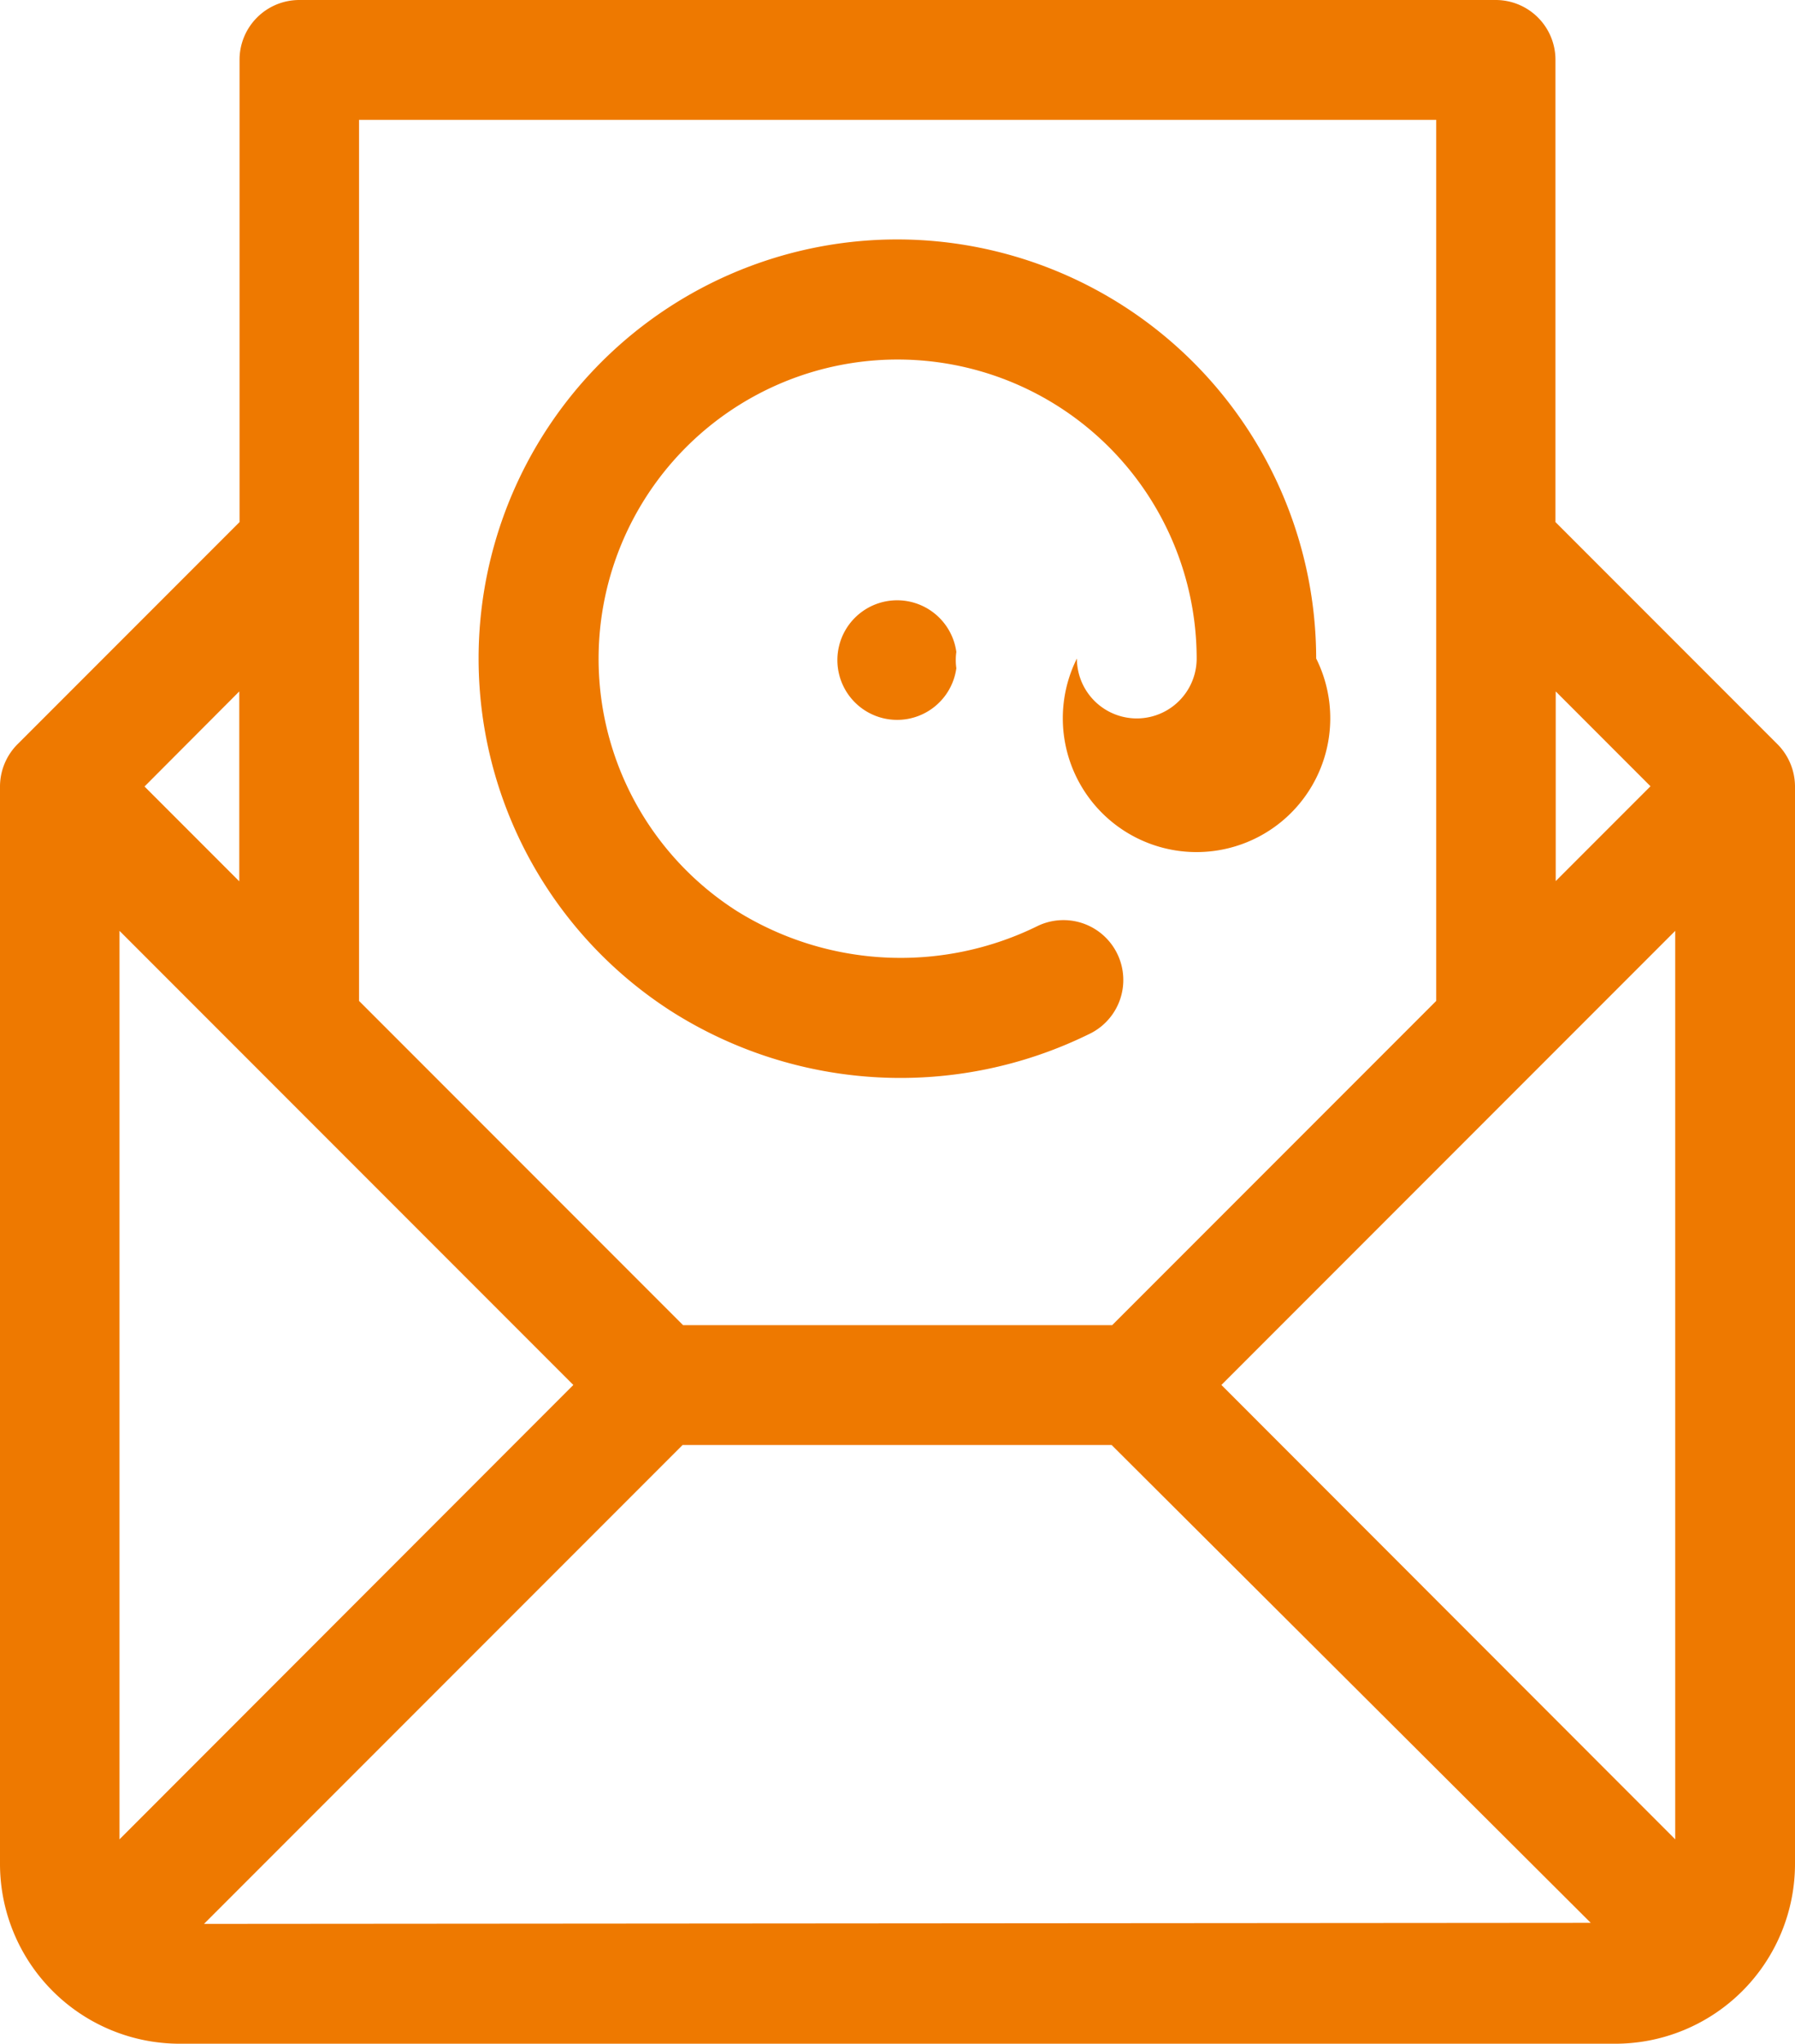 <svg xmlns="http://www.w3.org/2000/svg" id="Group_169" width="6.819" height="7.759" data-name="Group 169" viewBox="0 0 6.819 7.759">
    <defs>
        <style>
            .cls-1{fill:#ee7900}
        </style>
    </defs>
    <g id="Group_79" data-name="Group 79" transform="translate(1.818 .909)">
        <g id="Group_78" data-name="Group 78">
            <path id="Path_214" d="M152.591 60a1.591 1.591 0 0 0-.856 2.932 1.624 1.624 0 0 0 1.582.086.227.227 0 0 0-.19-.413 1.178 1.178 0 0 1-1.147-.056 1.136 1.136 0 1 1 1.748-.958.227.227 0 0 1-.455 0 .508.508 0 1 0 .909 0A1.593 1.593 0 0 0 152.591 60zm.224 1.628a.227.227 0 1 1 0-.062.227.227 0 0 0 0 .062z" class="cls-1" data-name="Path 214" transform="translate(-151 -60)"/>
        </g>
    </g>
    <g id="Group_81" data-name="Group 81">
        <g id="Group_80" data-name="Group 80">
            <path id="Path_215" d="M37.819 2.985a.229.229 0 0 0-.067-.16l-.843-.843V.227A.227.227 0 0 0 36.683 0h-4.546a.227.227 0 0 0-.227.227v1.755l-.843.843a.228.228 0 0 0-.067.16v4.092a.683.683 0 0 0 .682.682h5.455a.683.683 0 0 0 .682-.682V2.985zm-.909-.36l.36.36-.36.36zm-4.546-.549V.455h4.092V3.8l-1.231 1.231h-1.63L32.364 3.8zm-.455.549v.721l-.36-.36zm-.455 4.358V3.534l1.724 1.724zm.321.321l1.818-1.818h1.63l1.82 1.814zm5.589-.321L35.64 5.258l1.724-1.724z" class="cls-1" data-name="Path 215" transform="translate(-31)"/>
        </g>
    </g>
</svg>
